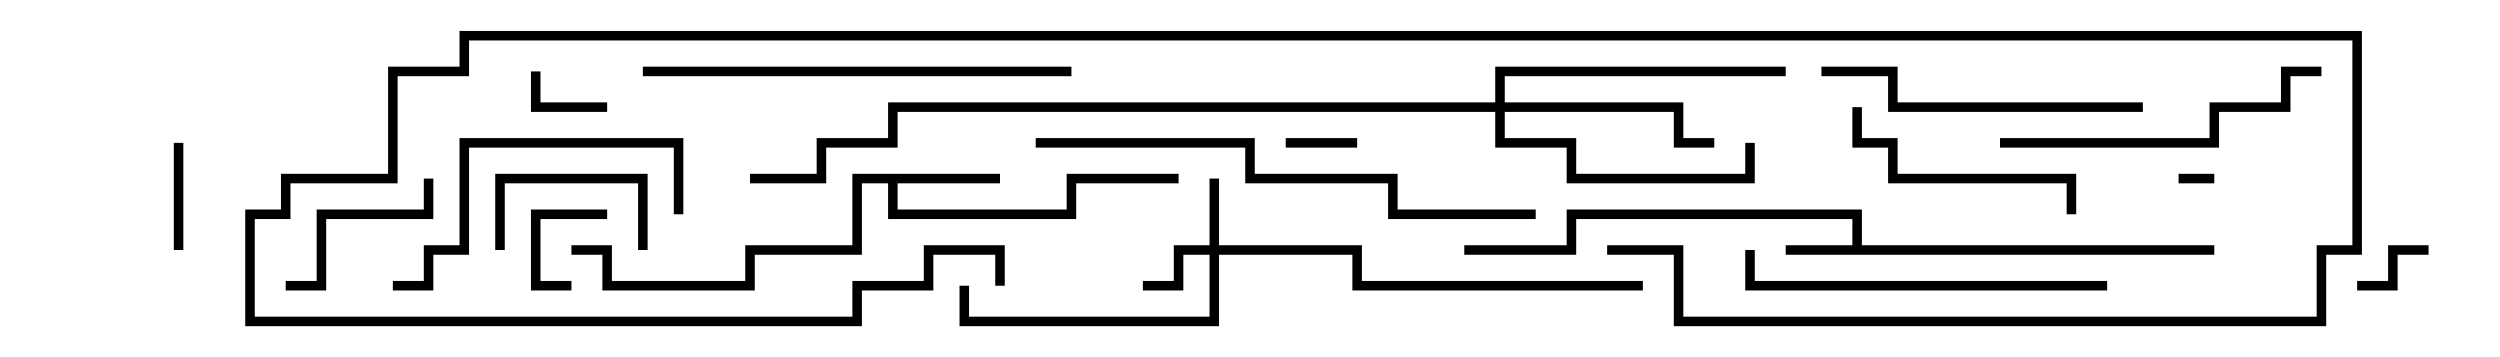 <svg version="1.1" width="105" height="15" xmlns="http://www.w3.org/2000/svg"><path d="M77.8,10.3L77.8,9.2L66.2,9.2L66.2,10.7L61.5,10.7L61.5,10.3L65.8,10.3L65.8,8.8L78.2,8.8L78.2,10.3L93,10.3L93,10.7L75,10.7L75,10.3z" stroke="none"/><path d="M42,7.3L42,7.7L37.7,7.7L37.7,8.8L44.8,8.8L44.8,7.3L49.5,7.3L49.5,7.7L45.2,7.7L45.2,9.2L37.3,9.2L37.3,7.7L36.2,7.7L36.2,10.7L31.7,10.7L31.7,12.2L25.3,12.2L25.3,10.7L24,10.7L24,10.3L25.7,10.3L25.7,11.8L31.3,11.8L31.3,10.3L35.8,10.3L35.8,7.3z" stroke="none"/><path d="M50.8,10.3L50.8,7.5L51.2,7.5L51.2,10.3L57.2,10.3L57.2,11.8L69,11.8L69,12.2L56.8,12.2L56.8,10.7L51.2,10.7L51.2,13.7L40.3,13.7L40.3,12L40.7,12L40.7,13.3L50.8,13.3L50.8,10.7L49.7,10.7L49.7,12.2L48,12.2L48,11.8L49.3,11.8L49.3,10.3z" stroke="none"/><path d="M62.8,4.3L62.8,2.8L75,2.8L75,3.2L63.2,3.2L63.2,4.3L70.7,4.3L70.7,5.8L72,5.8L72,6.2L70.3,6.2L70.3,4.7L63.2,4.7L63.2,5.8L66.2,5.8L66.2,7.3L73.3,7.3L73.3,6L73.7,6L73.7,7.7L65.8,7.7L65.8,6.2L62.8,6.2L62.8,4.7L37.7,4.7L37.7,6.2L34.7,6.2L34.7,7.7L31.5,7.7L31.5,7.3L34.3,7.3L34.3,5.8L37.3,5.8L37.3,4.3z" stroke="none"/><path d="M93,7.3L93,7.7L91.5,7.7L91.5,7.3z" stroke="none"/><path d="M57,5.8L57,6.2L54,6.2L54,5.8z" stroke="none"/><path d="M24,11.8L24,12.2L22.3,12.2L22.3,8.8L25.5,8.8L25.5,9.2L22.7,9.2L22.7,11.8z" stroke="none"/><path d="M99,12.2L99,11.8L100.3,11.8L100.3,10.3L102,10.3L102,10.7L100.7,10.7L100.7,12.2z" stroke="none"/><path d="M25.5,4.3L25.5,4.7L22.3,4.7L22.3,3L22.7,3L22.7,4.3z" stroke="none"/><path d="M7.3,6L7.7,6L7.7,10.5L7.3,10.5z" stroke="none"/><path d="M27.2,10.5L26.8,10.5L26.8,7.7L21.2,7.7L21.2,10.5L20.8,10.5L20.8,7.3L27.2,7.3z" stroke="none"/><path d="M17.8,7.5L18.2,7.5L18.2,9.2L13.7,9.2L13.7,12.2L12,12.2L12,11.8L13.3,11.8L13.3,8.8L17.8,8.8z" stroke="none"/><path d="M77.8,4.5L78.2,4.5L78.2,5.8L79.7,5.8L79.7,7.3L87.2,7.3L87.2,9L86.8,9L86.8,7.7L79.3,7.7L79.3,6.2L77.8,6.2z" stroke="none"/><path d="M16.5,12.2L16.5,11.8L17.8,11.8L17.8,10.3L19.3,10.3L19.3,5.8L28.7,5.8L28.7,9L28.3,9L28.3,6.2L19.7,6.2L19.7,10.7L18.2,10.7L18.2,12.2z" stroke="none"/><path d="M90,4.3L90,4.7L79.3,4.7L79.3,3.2L76.5,3.2L76.5,2.8L79.7,2.8L79.7,4.3z" stroke="none"/><path d="M97.5,2.8L97.5,3.2L96.2,3.2L96.2,4.7L93.2,4.7L93.2,6.2L84,6.2L84,5.8L92.8,5.8L92.8,4.3L95.8,4.3L95.8,2.8z" stroke="none"/><path d="M73.3,10.5L73.7,10.5L73.7,11.8L88.5,11.8L88.5,12.2L73.3,12.2z" stroke="none"/><path d="M27,3.2L27,2.8L45,2.8L45,3.2z" stroke="none"/><path d="M64.5,8.8L64.5,9.2L58.3,9.2L58.3,7.7L52.3,7.7L52.3,6.2L43.5,6.2L43.5,5.8L52.7,5.8L52.7,7.3L58.7,7.3L58.7,8.8z" stroke="none"/><path d="M67.5,10.7L67.5,10.3L70.7,10.3L70.7,13.3L97.3,13.3L97.3,10.3L98.8,10.3L98.8,1.7L19.7,1.7L19.7,3.2L16.7,3.2L16.7,7.7L12.2,7.7L12.2,9.2L10.7,9.2L10.7,13.3L35.8,13.3L35.8,11.8L38.8,11.8L38.8,10.3L42.2,10.3L42.2,12L41.8,12L41.8,10.7L39.2,10.7L39.2,12.2L36.2,12.2L36.2,13.7L10.3,13.7L10.3,8.8L11.8,8.8L11.8,7.3L16.3,7.3L16.3,2.8L19.3,2.8L19.3,1.3L99.2,1.3L99.2,10.7L97.7,10.7L97.7,13.7L70.3,13.7L70.3,10.7z" stroke="none"/></svg>